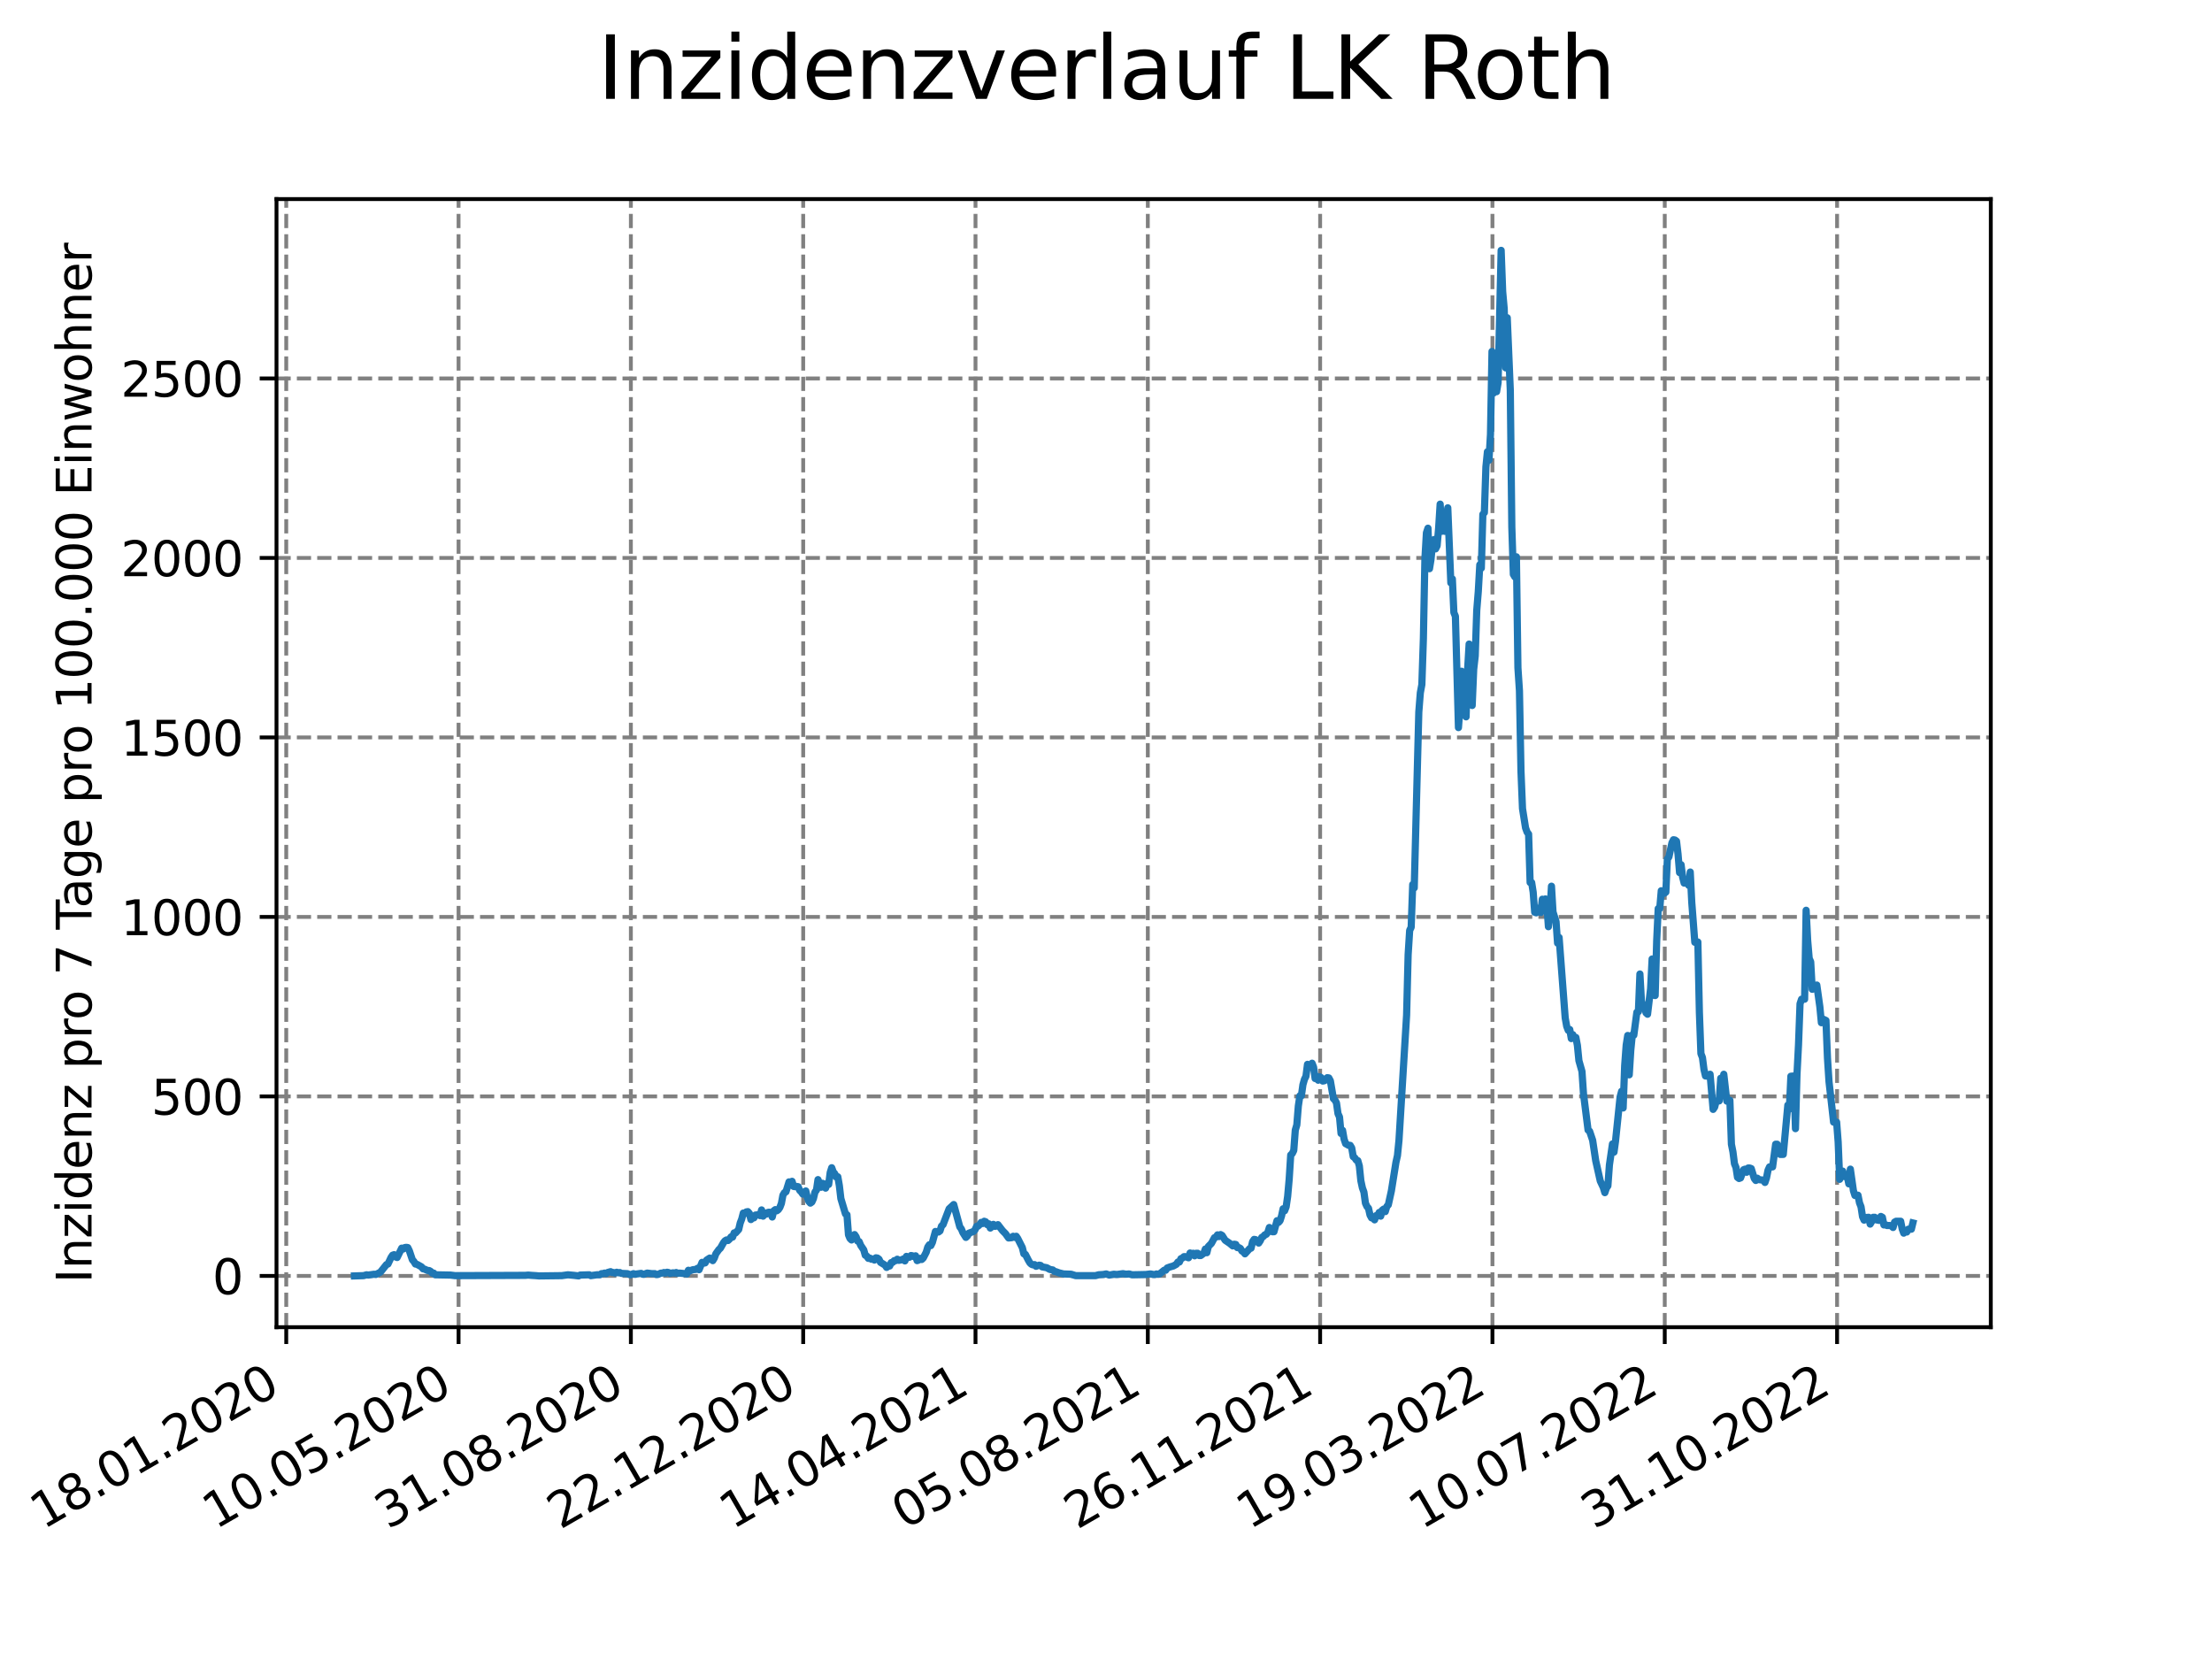 <?xml version="1.0" encoding="utf-8" standalone="no"?>
<!DOCTYPE svg PUBLIC "-//W3C//DTD SVG 1.1//EN"
  "http://www.w3.org/Graphics/SVG/1.1/DTD/svg11.dtd">
<svg xmlns:xlink="http://www.w3.org/1999/xlink" width="460.8pt" height="345.6pt" viewBox="0 0 460.8 345.6" xmlns="http://www.w3.org/2000/svg" version="1.1">
 <defs>
  <style type="text/css">*{stroke-linejoin: round; stroke-linecap: butt}</style>
 </defs>
 <g id="figure_1">
  <g id="patch_1">
   <path d="M 0 345.6 
L 460.8 345.6 
L 460.8 0 
L 0 0 
z
" style="fill: #ffffff"/>
  </g>
  <g id="axes_1">
   <g id="patch_2">
    <path d="M 57.6 276.48 
L 414.72 276.48 
L 414.72 41.472 
L 57.6 41.472 
z
" style="fill: #ffffff"/>
   </g>
   <g id="matplotlib.axis_1">
    <g id="xtick_1">
     <g id="line2d_1">
      <path d="M 59.63 276.48 
L 59.63 41.472 
" clip-path="url(#p4b4dd0ab51)" style="fill: none; stroke-dasharray: 2.96,1.28; stroke-dashoffset: 0; stroke: #808080; stroke-width: 0.8"/>
     </g>
     <g id="line2d_2">
      <defs>
       <path id="mef49e083a3" d="M 0 0 
L 0 3.5 
" style="stroke: #000000; stroke-width: 0.8"/>
      </defs>
      <g>
       <use xlink:href="#mef49e083a3" x="59.63" y="276.48" style="stroke: #000000; stroke-width: 0.8"/>
      </g>
     </g>
     <g id="text_1">
      <!-- 18.01.2020 -->
      <g transform="translate(9.005 318.689) rotate(-30) scale(0.1 -0.1)">
       <defs>
        <path id="DejaVuSans-31" d="M 794 531 
L 1825 531 
L 1825 4091 
L 703 3866 
L 703 4441 
L 1819 4666 
L 2450 4666 
L 2450 531 
L 3481 531 
L 3481 0 
L 794 0 
L 794 531 
z
" transform="scale(0.016)"/>
        <path id="DejaVuSans-38" d="M 2034 2216 
Q 1584 2216 1326 1975 
Q 1069 1734 1069 1313 
Q 1069 891 1326 650 
Q 1584 409 2034 409 
Q 2484 409 2743 651 
Q 3003 894 3003 1313 
Q 3003 1734 2745 1975 
Q 2488 2216 2034 2216 
z
M 1403 2484 
Q 997 2584 770 2862 
Q 544 3141 544 3541 
Q 544 4100 942 4425 
Q 1341 4750 2034 4750 
Q 2731 4750 3128 4425 
Q 3525 4100 3525 3541 
Q 3525 3141 3298 2862 
Q 3072 2584 2669 2484 
Q 3125 2378 3379 2068 
Q 3634 1759 3634 1313 
Q 3634 634 3220 271 
Q 2806 -91 2034 -91 
Q 1263 -91 848 271 
Q 434 634 434 1313 
Q 434 1759 690 2068 
Q 947 2378 1403 2484 
z
M 1172 3481 
Q 1172 3119 1398 2916 
Q 1625 2713 2034 2713 
Q 2441 2713 2670 2916 
Q 2900 3119 2900 3481 
Q 2900 3844 2670 4047 
Q 2441 4250 2034 4250 
Q 1625 4250 1398 4047 
Q 1172 3844 1172 3481 
z
" transform="scale(0.016)"/>
        <path id="DejaVuSans-2e" d="M 684 794 
L 1344 794 
L 1344 0 
L 684 0 
L 684 794 
z
" transform="scale(0.016)"/>
        <path id="DejaVuSans-30" d="M 2034 4250 
Q 1547 4250 1301 3770 
Q 1056 3291 1056 2328 
Q 1056 1369 1301 889 
Q 1547 409 2034 409 
Q 2525 409 2770 889 
Q 3016 1369 3016 2328 
Q 3016 3291 2770 3770 
Q 2525 4250 2034 4250 
z
M 2034 4750 
Q 2819 4750 3233 4129 
Q 3647 3509 3647 2328 
Q 3647 1150 3233 529 
Q 2819 -91 2034 -91 
Q 1250 -91 836 529 
Q 422 1150 422 2328 
Q 422 3509 836 4129 
Q 1250 4750 2034 4750 
z
" transform="scale(0.016)"/>
        <path id="DejaVuSans-32" d="M 1228 531 
L 3431 531 
L 3431 0 
L 469 0 
L 469 531 
Q 828 903 1448 1529 
Q 2069 2156 2228 2338 
Q 2531 2678 2651 2914 
Q 2772 3150 2772 3378 
Q 2772 3750 2511 3984 
Q 2250 4219 1831 4219 
Q 1534 4219 1204 4116 
Q 875 4013 500 3803 
L 500 4441 
Q 881 4594 1212 4672 
Q 1544 4750 1819 4750 
Q 2544 4750 2975 4387 
Q 3406 4025 3406 3419 
Q 3406 3131 3298 2873 
Q 3191 2616 2906 2266 
Q 2828 2175 2409 1742 
Q 1991 1309 1228 531 
z
" transform="scale(0.016)"/>
       </defs>
       <use xlink:href="#DejaVuSans-31"/>
       <use xlink:href="#DejaVuSans-38" x="63.623"/>
       <use xlink:href="#DejaVuSans-2e" x="127.246"/>
       <use xlink:href="#DejaVuSans-30" x="159.033"/>
       <use xlink:href="#DejaVuSans-31" x="222.656"/>
       <use xlink:href="#DejaVuSans-2e" x="286.279"/>
       <use xlink:href="#DejaVuSans-32" x="318.066"/>
       <use xlink:href="#DejaVuSans-30" x="381.689"/>
       <use xlink:href="#DejaVuSans-32" x="445.312"/>
       <use xlink:href="#DejaVuSans-30" x="508.936"/>
      </g>
     </g>
    </g>
    <g id="xtick_2">
     <g id="line2d_3">
      <path d="M 95.527 276.48 
L 95.527 41.472 
" clip-path="url(#p4b4dd0ab51)" style="fill: none; stroke-dasharray: 2.96,1.28; stroke-dashoffset: 0; stroke: #808080; stroke-width: 0.8"/>
     </g>
     <g id="line2d_4">
      <g>
       <use xlink:href="#mef49e083a3" x="95.527" y="276.48" style="stroke: #000000; stroke-width: 0.8"/>
      </g>
     </g>
     <g id="text_2">
      <!-- 10.05.2020 -->
      <g transform="translate(44.901 318.689) rotate(-30) scale(0.1 -0.1)">
       <defs>
        <path id="DejaVuSans-35" d="M 691 4666 
L 3169 4666 
L 3169 4134 
L 1269 4134 
L 1269 2991 
Q 1406 3038 1543 3061 
Q 1681 3084 1819 3084 
Q 2600 3084 3056 2656 
Q 3513 2228 3513 1497 
Q 3513 744 3044 326 
Q 2575 -91 1722 -91 
Q 1428 -91 1123 -41 
Q 819 9 494 109 
L 494 744 
Q 775 591 1075 516 
Q 1375 441 1709 441 
Q 2250 441 2565 725 
Q 2881 1009 2881 1497 
Q 2881 1984 2565 2268 
Q 2250 2553 1709 2553 
Q 1456 2553 1204 2497 
Q 953 2441 691 2322 
L 691 4666 
z
" transform="scale(0.016)"/>
       </defs>
       <use xlink:href="#DejaVuSans-31"/>
       <use xlink:href="#DejaVuSans-30" x="63.623"/>
       <use xlink:href="#DejaVuSans-2e" x="127.246"/>
       <use xlink:href="#DejaVuSans-30" x="159.033"/>
       <use xlink:href="#DejaVuSans-35" x="222.656"/>
       <use xlink:href="#DejaVuSans-2e" x="286.279"/>
       <use xlink:href="#DejaVuSans-32" x="318.066"/>
       <use xlink:href="#DejaVuSans-30" x="381.689"/>
       <use xlink:href="#DejaVuSans-32" x="445.312"/>
       <use xlink:href="#DejaVuSans-30" x="508.936"/>
      </g>
     </g>
    </g>
    <g id="xtick_3">
     <g id="line2d_5">
      <path d="M 131.423 276.48 
L 131.423 41.472 
" clip-path="url(#p4b4dd0ab51)" style="fill: none; stroke-dasharray: 2.96,1.28; stroke-dashoffset: 0; stroke: #808080; stroke-width: 0.8"/>
     </g>
     <g id="line2d_6">
      <g>
       <use xlink:href="#mef49e083a3" x="131.423" y="276.48" style="stroke: #000000; stroke-width: 0.8"/>
      </g>
     </g>
     <g id="text_3">
      <!-- 31.08.2020 -->
      <g transform="translate(80.798 318.689) rotate(-30) scale(0.1 -0.1)">
       <defs>
        <path id="DejaVuSans-33" d="M 2597 2516 
Q 3050 2419 3304 2112 
Q 3559 1806 3559 1356 
Q 3559 666 3084 287 
Q 2609 -91 1734 -91 
Q 1441 -91 1130 -33 
Q 819 25 488 141 
L 488 750 
Q 750 597 1062 519 
Q 1375 441 1716 441 
Q 2309 441 2620 675 
Q 2931 909 2931 1356 
Q 2931 1769 2642 2001 
Q 2353 2234 1838 2234 
L 1294 2234 
L 1294 2753 
L 1863 2753 
Q 2328 2753 2575 2939 
Q 2822 3125 2822 3475 
Q 2822 3834 2567 4026 
Q 2313 4219 1838 4219 
Q 1578 4219 1281 4162 
Q 984 4106 628 3988 
L 628 4550 
Q 988 4650 1302 4700 
Q 1616 4750 1894 4750 
Q 2613 4750 3031 4423 
Q 3450 4097 3450 3541 
Q 3450 3153 3228 2886 
Q 3006 2619 2597 2516 
z
" transform="scale(0.016)"/>
       </defs>
       <use xlink:href="#DejaVuSans-33"/>
       <use xlink:href="#DejaVuSans-31" x="63.623"/>
       <use xlink:href="#DejaVuSans-2e" x="127.246"/>
       <use xlink:href="#DejaVuSans-30" x="159.033"/>
       <use xlink:href="#DejaVuSans-38" x="222.656"/>
       <use xlink:href="#DejaVuSans-2e" x="286.279"/>
       <use xlink:href="#DejaVuSans-32" x="318.066"/>
       <use xlink:href="#DejaVuSans-30" x="381.689"/>
       <use xlink:href="#DejaVuSans-32" x="445.312"/>
       <use xlink:href="#DejaVuSans-30" x="508.936"/>
      </g>
     </g>
    </g>
    <g id="xtick_4">
     <g id="line2d_7">
      <path d="M 167.319 276.48 
L 167.319 41.472 
" clip-path="url(#p4b4dd0ab51)" style="fill: none; stroke-dasharray: 2.96,1.28; stroke-dashoffset: 0; stroke: #808080; stroke-width: 0.8"/>
     </g>
     <g id="line2d_8">
      <g>
       <use xlink:href="#mef49e083a3" x="167.319" y="276.48" style="stroke: #000000; stroke-width: 0.8"/>
      </g>
     </g>
     <g id="text_4">
      <!-- 22.12.2020 -->
      <g transform="translate(116.694 318.689) rotate(-30) scale(0.1 -0.1)">
       <use xlink:href="#DejaVuSans-32"/>
       <use xlink:href="#DejaVuSans-32" x="63.623"/>
       <use xlink:href="#DejaVuSans-2e" x="127.246"/>
       <use xlink:href="#DejaVuSans-31" x="159.033"/>
       <use xlink:href="#DejaVuSans-32" x="222.656"/>
       <use xlink:href="#DejaVuSans-2e" x="286.279"/>
       <use xlink:href="#DejaVuSans-32" x="318.066"/>
       <use xlink:href="#DejaVuSans-30" x="381.689"/>
       <use xlink:href="#DejaVuSans-32" x="445.312"/>
       <use xlink:href="#DejaVuSans-30" x="508.936"/>
      </g>
     </g>
    </g>
    <g id="xtick_5">
     <g id="line2d_9">
      <path d="M 203.215 276.48 
L 203.215 41.472 
" clip-path="url(#p4b4dd0ab51)" style="fill: none; stroke-dasharray: 2.96,1.28; stroke-dashoffset: 0; stroke: #808080; stroke-width: 0.8"/>
     </g>
     <g id="line2d_10">
      <g>
       <use xlink:href="#mef49e083a3" x="203.215" y="276.48" style="stroke: #000000; stroke-width: 0.8"/>
      </g>
     </g>
     <g id="text_5">
      <!-- 14.04.2021 -->
      <g transform="translate(152.59 318.689) rotate(-30) scale(0.1 -0.1)">
       <defs>
        <path id="DejaVuSans-34" d="M 2419 4116 
L 825 1625 
L 2419 1625 
L 2419 4116 
z
M 2253 4666 
L 3047 4666 
L 3047 1625 
L 3713 1625 
L 3713 1100 
L 3047 1100 
L 3047 0 
L 2419 0 
L 2419 1100 
L 313 1100 
L 313 1709 
L 2253 4666 
z
" transform="scale(0.016)"/>
       </defs>
       <use xlink:href="#DejaVuSans-31"/>
       <use xlink:href="#DejaVuSans-34" x="63.623"/>
       <use xlink:href="#DejaVuSans-2e" x="127.246"/>
       <use xlink:href="#DejaVuSans-30" x="159.033"/>
       <use xlink:href="#DejaVuSans-34" x="222.656"/>
       <use xlink:href="#DejaVuSans-2e" x="286.279"/>
       <use xlink:href="#DejaVuSans-32" x="318.066"/>
       <use xlink:href="#DejaVuSans-30" x="381.689"/>
       <use xlink:href="#DejaVuSans-32" x="445.312"/>
       <use xlink:href="#DejaVuSans-31" x="508.936"/>
      </g>
     </g>
    </g>
    <g id="xtick_6">
     <g id="line2d_11">
      <path d="M 239.112 276.48 
L 239.112 41.472 
" clip-path="url(#p4b4dd0ab51)" style="fill: none; stroke-dasharray: 2.96,1.28; stroke-dashoffset: 0; stroke: #808080; stroke-width: 0.8"/>
     </g>
     <g id="line2d_12">
      <g>
       <use xlink:href="#mef49e083a3" x="239.112" y="276.48" style="stroke: #000000; stroke-width: 0.8"/>
      </g>
     </g>
     <g id="text_6">
      <!-- 05.08.2021 -->
      <g transform="translate(188.486 318.689) rotate(-30) scale(0.1 -0.1)">
       <use xlink:href="#DejaVuSans-30"/>
       <use xlink:href="#DejaVuSans-35" x="63.623"/>
       <use xlink:href="#DejaVuSans-2e" x="127.246"/>
       <use xlink:href="#DejaVuSans-30" x="159.033"/>
       <use xlink:href="#DejaVuSans-38" x="222.656"/>
       <use xlink:href="#DejaVuSans-2e" x="286.279"/>
       <use xlink:href="#DejaVuSans-32" x="318.066"/>
       <use xlink:href="#DejaVuSans-30" x="381.689"/>
       <use xlink:href="#DejaVuSans-32" x="445.312"/>
       <use xlink:href="#DejaVuSans-31" x="508.936"/>
      </g>
     </g>
    </g>
    <g id="xtick_7">
     <g id="line2d_13">
      <path d="M 275.008 276.48 
L 275.008 41.472 
" clip-path="url(#p4b4dd0ab51)" style="fill: none; stroke-dasharray: 2.96,1.28; stroke-dashoffset: 0; stroke: #808080; stroke-width: 0.8"/>
     </g>
     <g id="line2d_14">
      <g>
       <use xlink:href="#mef49e083a3" x="275.008" y="276.48" style="stroke: #000000; stroke-width: 0.8"/>
      </g>
     </g>
     <g id="text_7">
      <!-- 26.11.2021 -->
      <g transform="translate(224.383 318.689) rotate(-30) scale(0.1 -0.1)">
       <defs>
        <path id="DejaVuSans-36" d="M 2113 2584 
Q 1688 2584 1439 2293 
Q 1191 2003 1191 1497 
Q 1191 994 1439 701 
Q 1688 409 2113 409 
Q 2538 409 2786 701 
Q 3034 994 3034 1497 
Q 3034 2003 2786 2293 
Q 2538 2584 2113 2584 
z
M 3366 4563 
L 3366 3988 
Q 3128 4100 2886 4159 
Q 2644 4219 2406 4219 
Q 1781 4219 1451 3797 
Q 1122 3375 1075 2522 
Q 1259 2794 1537 2939 
Q 1816 3084 2150 3084 
Q 2853 3084 3261 2657 
Q 3669 2231 3669 1497 
Q 3669 778 3244 343 
Q 2819 -91 2113 -91 
Q 1303 -91 875 529 
Q 447 1150 447 2328 
Q 447 3434 972 4092 
Q 1497 4750 2381 4750 
Q 2619 4750 2861 4703 
Q 3103 4656 3366 4563 
z
" transform="scale(0.016)"/>
       </defs>
       <use xlink:href="#DejaVuSans-32"/>
       <use xlink:href="#DejaVuSans-36" x="63.623"/>
       <use xlink:href="#DejaVuSans-2e" x="127.246"/>
       <use xlink:href="#DejaVuSans-31" x="159.033"/>
       <use xlink:href="#DejaVuSans-31" x="222.656"/>
       <use xlink:href="#DejaVuSans-2e" x="286.279"/>
       <use xlink:href="#DejaVuSans-32" x="318.066"/>
       <use xlink:href="#DejaVuSans-30" x="381.689"/>
       <use xlink:href="#DejaVuSans-32" x="445.312"/>
       <use xlink:href="#DejaVuSans-31" x="508.936"/>
      </g>
     </g>
    </g>
    <g id="xtick_8">
     <g id="line2d_15">
      <path d="M 310.904 276.48 
L 310.904 41.472 
" clip-path="url(#p4b4dd0ab51)" style="fill: none; stroke-dasharray: 2.96,1.28; stroke-dashoffset: 0; stroke: #808080; stroke-width: 0.8"/>
     </g>
     <g id="line2d_16">
      <g>
       <use xlink:href="#mef49e083a3" x="310.904" y="276.48" style="stroke: #000000; stroke-width: 0.8"/>
      </g>
     </g>
     <g id="text_8">
      <!-- 19.03.2022 -->
      <g transform="translate(260.279 318.689) rotate(-30) scale(0.1 -0.1)">
       <defs>
        <path id="DejaVuSans-39" d="M 703 97 
L 703 672 
Q 941 559 1184 500 
Q 1428 441 1663 441 
Q 2288 441 2617 861 
Q 2947 1281 2994 2138 
Q 2813 1869 2534 1725 
Q 2256 1581 1919 1581 
Q 1219 1581 811 2004 
Q 403 2428 403 3163 
Q 403 3881 828 4315 
Q 1253 4750 1959 4750 
Q 2769 4750 3195 4129 
Q 3622 3509 3622 2328 
Q 3622 1225 3098 567 
Q 2575 -91 1691 -91 
Q 1453 -91 1209 -44 
Q 966 3 703 97 
z
M 1959 2075 
Q 2384 2075 2632 2365 
Q 2881 2656 2881 3163 
Q 2881 3666 2632 3958 
Q 2384 4250 1959 4250 
Q 1534 4250 1286 3958 
Q 1038 3666 1038 3163 
Q 1038 2656 1286 2365 
Q 1534 2075 1959 2075 
z
" transform="scale(0.016)"/>
       </defs>
       <use xlink:href="#DejaVuSans-31"/>
       <use xlink:href="#DejaVuSans-39" x="63.623"/>
       <use xlink:href="#DejaVuSans-2e" x="127.246"/>
       <use xlink:href="#DejaVuSans-30" x="159.033"/>
       <use xlink:href="#DejaVuSans-33" x="222.656"/>
       <use xlink:href="#DejaVuSans-2e" x="286.279"/>
       <use xlink:href="#DejaVuSans-32" x="318.066"/>
       <use xlink:href="#DejaVuSans-30" x="381.689"/>
       <use xlink:href="#DejaVuSans-32" x="445.312"/>
       <use xlink:href="#DejaVuSans-32" x="508.936"/>
      </g>
     </g>
    </g>
    <g id="xtick_9">
     <g id="line2d_17">
      <path d="M 346.8 276.48 
L 346.8 41.472 
" clip-path="url(#p4b4dd0ab51)" style="fill: none; stroke-dasharray: 2.96,1.28; stroke-dashoffset: 0; stroke: #808080; stroke-width: 0.8"/>
     </g>
     <g id="line2d_18">
      <g>
       <use xlink:href="#mef49e083a3" x="346.8" y="276.48" style="stroke: #000000; stroke-width: 0.8"/>
      </g>
     </g>
     <g id="text_9">
      <!-- 10.07.2022 -->
      <g transform="translate(296.175 318.689) rotate(-30) scale(0.1 -0.1)">
       <defs>
        <path id="DejaVuSans-37" d="M 525 4666 
L 3525 4666 
L 3525 4397 
L 1831 0 
L 1172 0 
L 2766 4134 
L 525 4134 
L 525 4666 
z
" transform="scale(0.016)"/>
       </defs>
       <use xlink:href="#DejaVuSans-31"/>
       <use xlink:href="#DejaVuSans-30" x="63.623"/>
       <use xlink:href="#DejaVuSans-2e" x="127.246"/>
       <use xlink:href="#DejaVuSans-30" x="159.033"/>
       <use xlink:href="#DejaVuSans-37" x="222.656"/>
       <use xlink:href="#DejaVuSans-2e" x="286.279"/>
       <use xlink:href="#DejaVuSans-32" x="318.066"/>
       <use xlink:href="#DejaVuSans-30" x="381.689"/>
       <use xlink:href="#DejaVuSans-32" x="445.312"/>
       <use xlink:href="#DejaVuSans-32" x="508.936"/>
      </g>
     </g>
    </g>
    <g id="xtick_10">
     <g id="line2d_19">
      <path d="M 382.697 276.48 
L 382.697 41.472 
" clip-path="url(#p4b4dd0ab51)" style="fill: none; stroke-dasharray: 2.96,1.28; stroke-dashoffset: 0; stroke: #808080; stroke-width: 0.8"/>
     </g>
     <g id="line2d_20">
      <g>
       <use xlink:href="#mef49e083a3" x="382.697" y="276.48" style="stroke: #000000; stroke-width: 0.8"/>
      </g>
     </g>
     <g id="text_10">
      <!-- 31.10.2022 -->
      <g transform="translate(332.071 318.689) rotate(-30) scale(0.1 -0.1)">
       <use xlink:href="#DejaVuSans-33"/>
       <use xlink:href="#DejaVuSans-31" x="63.623"/>
       <use xlink:href="#DejaVuSans-2e" x="127.246"/>
       <use xlink:href="#DejaVuSans-31" x="159.033"/>
       <use xlink:href="#DejaVuSans-30" x="222.656"/>
       <use xlink:href="#DejaVuSans-2e" x="286.279"/>
       <use xlink:href="#DejaVuSans-32" x="318.066"/>
       <use xlink:href="#DejaVuSans-30" x="381.689"/>
       <use xlink:href="#DejaVuSans-32" x="445.312"/>
       <use xlink:href="#DejaVuSans-32" x="508.936"/>
      </g>
     </g>
    </g>
   </g>
   <g id="matplotlib.axis_2">
    <g id="ytick_1">
     <g id="line2d_21">
      <path d="M 57.6 265.798 
L 414.72 265.798 
" clip-path="url(#p4b4dd0ab51)" style="fill: none; stroke-dasharray: 2.96,1.28; stroke-dashoffset: 0; stroke: #808080; stroke-width: 0.8"/>
     </g>
     <g id="line2d_22">
      <defs>
       <path id="m3fc01380d8" d="M 0 0 
L -3.5 0 
" style="stroke: #000000; stroke-width: 0.8"/>
      </defs>
      <g>
       <use xlink:href="#m3fc01380d8" x="57.6" y="265.798" style="stroke: #000000; stroke-width: 0.8"/>
      </g>
     </g>
     <g id="text_11">
      <!-- 0 -->
      <g transform="translate(44.237 269.597) scale(0.1 -0.1)">
       <use xlink:href="#DejaVuSans-30"/>
      </g>
     </g>
    </g>
    <g id="ytick_2">
     <g id="line2d_23">
      <path d="M 57.6 228.406 
L 414.72 228.406 
" clip-path="url(#p4b4dd0ab51)" style="fill: none; stroke-dasharray: 2.96,1.28; stroke-dashoffset: 0; stroke: #808080; stroke-width: 0.8"/>
     </g>
     <g id="line2d_24">
      <g>
       <use xlink:href="#m3fc01380d8" x="57.6" y="228.406" style="stroke: #000000; stroke-width: 0.8"/>
      </g>
     </g>
     <g id="text_12">
      <!-- 500 -->
      <g transform="translate(31.512 232.205) scale(0.1 -0.1)">
       <use xlink:href="#DejaVuSans-35"/>
       <use xlink:href="#DejaVuSans-30" x="63.623"/>
       <use xlink:href="#DejaVuSans-30" x="127.246"/>
      </g>
     </g>
    </g>
    <g id="ytick_3">
     <g id="line2d_25">
      <path d="M 57.6 191.014 
L 414.72 191.014 
" clip-path="url(#p4b4dd0ab51)" style="fill: none; stroke-dasharray: 2.96,1.28; stroke-dashoffset: 0; stroke: #808080; stroke-width: 0.8"/>
     </g>
     <g id="line2d_26">
      <g>
       <use xlink:href="#m3fc01380d8" x="57.6" y="191.014" style="stroke: #000000; stroke-width: 0.8"/>
      </g>
     </g>
     <g id="text_13">
      <!-- 1000 -->
      <g transform="translate(25.15 194.814) scale(0.1 -0.1)">
       <use xlink:href="#DejaVuSans-31"/>
       <use xlink:href="#DejaVuSans-30" x="63.623"/>
       <use xlink:href="#DejaVuSans-30" x="127.246"/>
       <use xlink:href="#DejaVuSans-30" x="190.869"/>
      </g>
     </g>
    </g>
    <g id="ytick_4">
     <g id="line2d_27">
      <path d="M 57.6 153.623 
L 414.72 153.623 
" clip-path="url(#p4b4dd0ab51)" style="fill: none; stroke-dasharray: 2.96,1.28; stroke-dashoffset: 0; stroke: #808080; stroke-width: 0.8"/>
     </g>
     <g id="line2d_28">
      <g>
       <use xlink:href="#m3fc01380d8" x="57.6" y="153.623" style="stroke: #000000; stroke-width: 0.8"/>
      </g>
     </g>
     <g id="text_14">
      <!-- 1500 -->
      <g transform="translate(25.15 157.422) scale(0.1 -0.1)">
       <use xlink:href="#DejaVuSans-31"/>
       <use xlink:href="#DejaVuSans-35" x="63.623"/>
       <use xlink:href="#DejaVuSans-30" x="127.246"/>
       <use xlink:href="#DejaVuSans-30" x="190.869"/>
      </g>
     </g>
    </g>
    <g id="ytick_5">
     <g id="line2d_29">
      <path d="M 57.6 116.231 
L 414.72 116.231 
" clip-path="url(#p4b4dd0ab51)" style="fill: none; stroke-dasharray: 2.96,1.28; stroke-dashoffset: 0; stroke: #808080; stroke-width: 0.8"/>
     </g>
     <g id="line2d_30">
      <g>
       <use xlink:href="#m3fc01380d8" x="57.6" y="116.231" style="stroke: #000000; stroke-width: 0.8"/>
      </g>
     </g>
     <g id="text_15">
      <!-- 2000 -->
      <g transform="translate(25.15 120.03) scale(0.1 -0.1)">
       <use xlink:href="#DejaVuSans-32"/>
       <use xlink:href="#DejaVuSans-30" x="63.623"/>
       <use xlink:href="#DejaVuSans-30" x="127.246"/>
       <use xlink:href="#DejaVuSans-30" x="190.869"/>
      </g>
     </g>
    </g>
    <g id="ytick_6">
     <g id="line2d_31">
      <path d="M 57.6 78.839 
L 414.72 78.839 
" clip-path="url(#p4b4dd0ab51)" style="fill: none; stroke-dasharray: 2.96,1.28; stroke-dashoffset: 0; stroke: #808080; stroke-width: 0.8"/>
     </g>
     <g id="line2d_32">
      <g>
       <use xlink:href="#m3fc01380d8" x="57.6" y="78.839" style="stroke: #000000; stroke-width: 0.8"/>
      </g>
     </g>
     <g id="text_16">
      <!-- 2500 -->
      <g transform="translate(25.15 82.638) scale(0.1 -0.1)">
       <use xlink:href="#DejaVuSans-32"/>
       <use xlink:href="#DejaVuSans-35" x="63.623"/>
       <use xlink:href="#DejaVuSans-30" x="127.246"/>
       <use xlink:href="#DejaVuSans-30" x="190.869"/>
      </g>
     </g>
    </g>
    <g id="text_17">
     <!-- Inzidenz pro 7 Tage pro 100.000 Einwohner -->
     <g transform="translate(19.07 267.301) rotate(-90) scale(0.1 -0.1)">
      <defs>
       <path id="DejaVuSans-49" d="M 628 4666 
L 1259 4666 
L 1259 0 
L 628 0 
L 628 4666 
z
" transform="scale(0.016)"/>
       <path id="DejaVuSans-6e" d="M 3513 2113 
L 3513 0 
L 2938 0 
L 2938 2094 
Q 2938 2591 2744 2837 
Q 2550 3084 2163 3084 
Q 1697 3084 1428 2787 
Q 1159 2491 1159 1978 
L 1159 0 
L 581 0 
L 581 3500 
L 1159 3500 
L 1159 2956 
Q 1366 3272 1645 3428 
Q 1925 3584 2291 3584 
Q 2894 3584 3203 3211 
Q 3513 2838 3513 2113 
z
" transform="scale(0.016)"/>
       <path id="DejaVuSans-7a" d="M 353 3500 
L 3084 3500 
L 3084 2975 
L 922 459 
L 3084 459 
L 3084 0 
L 275 0 
L 275 525 
L 2438 3041 
L 353 3041 
L 353 3500 
z
" transform="scale(0.016)"/>
       <path id="DejaVuSans-69" d="M 603 3500 
L 1178 3500 
L 1178 0 
L 603 0 
L 603 3500 
z
M 603 4863 
L 1178 4863 
L 1178 4134 
L 603 4134 
L 603 4863 
z
" transform="scale(0.016)"/>
       <path id="DejaVuSans-64" d="M 2906 2969 
L 2906 4863 
L 3481 4863 
L 3481 0 
L 2906 0 
L 2906 525 
Q 2725 213 2448 61 
Q 2172 -91 1784 -91 
Q 1150 -91 751 415 
Q 353 922 353 1747 
Q 353 2572 751 3078 
Q 1150 3584 1784 3584 
Q 2172 3584 2448 3432 
Q 2725 3281 2906 2969 
z
M 947 1747 
Q 947 1113 1208 752 
Q 1469 391 1925 391 
Q 2381 391 2643 752 
Q 2906 1113 2906 1747 
Q 2906 2381 2643 2742 
Q 2381 3103 1925 3103 
Q 1469 3103 1208 2742 
Q 947 2381 947 1747 
z
" transform="scale(0.016)"/>
       <path id="DejaVuSans-65" d="M 3597 1894 
L 3597 1613 
L 953 1613 
Q 991 1019 1311 708 
Q 1631 397 2203 397 
Q 2534 397 2845 478 
Q 3156 559 3463 722 
L 3463 178 
Q 3153 47 2828 -22 
Q 2503 -91 2169 -91 
Q 1331 -91 842 396 
Q 353 884 353 1716 
Q 353 2575 817 3079 
Q 1281 3584 2069 3584 
Q 2775 3584 3186 3129 
Q 3597 2675 3597 1894 
z
M 3022 2063 
Q 3016 2534 2758 2815 
Q 2500 3097 2075 3097 
Q 1594 3097 1305 2825 
Q 1016 2553 972 2059 
L 3022 2063 
z
" transform="scale(0.016)"/>
       <path id="DejaVuSans-20" transform="scale(0.016)"/>
       <path id="DejaVuSans-70" d="M 1159 525 
L 1159 -1331 
L 581 -1331 
L 581 3500 
L 1159 3500 
L 1159 2969 
Q 1341 3281 1617 3432 
Q 1894 3584 2278 3584 
Q 2916 3584 3314 3078 
Q 3713 2572 3713 1747 
Q 3713 922 3314 415 
Q 2916 -91 2278 -91 
Q 1894 -91 1617 61 
Q 1341 213 1159 525 
z
M 3116 1747 
Q 3116 2381 2855 2742 
Q 2594 3103 2138 3103 
Q 1681 3103 1420 2742 
Q 1159 2381 1159 1747 
Q 1159 1113 1420 752 
Q 1681 391 2138 391 
Q 2594 391 2855 752 
Q 3116 1113 3116 1747 
z
" transform="scale(0.016)"/>
       <path id="DejaVuSans-72" d="M 2631 2963 
Q 2534 3019 2420 3045 
Q 2306 3072 2169 3072 
Q 1681 3072 1420 2755 
Q 1159 2438 1159 1844 
L 1159 0 
L 581 0 
L 581 3500 
L 1159 3500 
L 1159 2956 
Q 1341 3275 1631 3429 
Q 1922 3584 2338 3584 
Q 2397 3584 2469 3576 
Q 2541 3569 2628 3553 
L 2631 2963 
z
" transform="scale(0.016)"/>
       <path id="DejaVuSans-6f" d="M 1959 3097 
Q 1497 3097 1228 2736 
Q 959 2375 959 1747 
Q 959 1119 1226 758 
Q 1494 397 1959 397 
Q 2419 397 2687 759 
Q 2956 1122 2956 1747 
Q 2956 2369 2687 2733 
Q 2419 3097 1959 3097 
z
M 1959 3584 
Q 2709 3584 3137 3096 
Q 3566 2609 3566 1747 
Q 3566 888 3137 398 
Q 2709 -91 1959 -91 
Q 1206 -91 779 398 
Q 353 888 353 1747 
Q 353 2609 779 3096 
Q 1206 3584 1959 3584 
z
" transform="scale(0.016)"/>
       <path id="DejaVuSans-54" d="M -19 4666 
L 3928 4666 
L 3928 4134 
L 2272 4134 
L 2272 0 
L 1638 0 
L 1638 4134 
L -19 4134 
L -19 4666 
z
" transform="scale(0.016)"/>
       <path id="DejaVuSans-61" d="M 2194 1759 
Q 1497 1759 1228 1600 
Q 959 1441 959 1056 
Q 959 750 1161 570 
Q 1363 391 1709 391 
Q 2188 391 2477 730 
Q 2766 1069 2766 1631 
L 2766 1759 
L 2194 1759 
z
M 3341 1997 
L 3341 0 
L 2766 0 
L 2766 531 
Q 2569 213 2275 61 
Q 1981 -91 1556 -91 
Q 1019 -91 701 211 
Q 384 513 384 1019 
Q 384 1609 779 1909 
Q 1175 2209 1959 2209 
L 2766 2209 
L 2766 2266 
Q 2766 2663 2505 2880 
Q 2244 3097 1772 3097 
Q 1472 3097 1187 3025 
Q 903 2953 641 2809 
L 641 3341 
Q 956 3463 1253 3523 
Q 1550 3584 1831 3584 
Q 2591 3584 2966 3190 
Q 3341 2797 3341 1997 
z
" transform="scale(0.016)"/>
       <path id="DejaVuSans-67" d="M 2906 1791 
Q 2906 2416 2648 2759 
Q 2391 3103 1925 3103 
Q 1463 3103 1205 2759 
Q 947 2416 947 1791 
Q 947 1169 1205 825 
Q 1463 481 1925 481 
Q 2391 481 2648 825 
Q 2906 1169 2906 1791 
z
M 3481 434 
Q 3481 -459 3084 -895 
Q 2688 -1331 1869 -1331 
Q 1566 -1331 1297 -1286 
Q 1028 -1241 775 -1147 
L 775 -588 
Q 1028 -725 1275 -790 
Q 1522 -856 1778 -856 
Q 2344 -856 2625 -561 
Q 2906 -266 2906 331 
L 2906 616 
Q 2728 306 2450 153 
Q 2172 0 1784 0 
Q 1141 0 747 490 
Q 353 981 353 1791 
Q 353 2603 747 3093 
Q 1141 3584 1784 3584 
Q 2172 3584 2450 3431 
Q 2728 3278 2906 2969 
L 2906 3500 
L 3481 3500 
L 3481 434 
z
" transform="scale(0.016)"/>
       <path id="DejaVuSans-45" d="M 628 4666 
L 3578 4666 
L 3578 4134 
L 1259 4134 
L 1259 2753 
L 3481 2753 
L 3481 2222 
L 1259 2222 
L 1259 531 
L 3634 531 
L 3634 0 
L 628 0 
L 628 4666 
z
" transform="scale(0.016)"/>
       <path id="DejaVuSans-77" d="M 269 3500 
L 844 3500 
L 1563 769 
L 2278 3500 
L 2956 3500 
L 3675 769 
L 4391 3500 
L 4966 3500 
L 4050 0 
L 3372 0 
L 2619 2869 
L 1863 0 
L 1184 0 
L 269 3500 
z
" transform="scale(0.016)"/>
       <path id="DejaVuSans-68" d="M 3513 2113 
L 3513 0 
L 2938 0 
L 2938 2094 
Q 2938 2591 2744 2837 
Q 2550 3084 2163 3084 
Q 1697 3084 1428 2787 
Q 1159 2491 1159 1978 
L 1159 0 
L 581 0 
L 581 4863 
L 1159 4863 
L 1159 2956 
Q 1366 3272 1645 3428 
Q 1925 3584 2291 3584 
Q 2894 3584 3203 3211 
Q 3513 2838 3513 2113 
z
" transform="scale(0.016)"/>
      </defs>
      <use xlink:href="#DejaVuSans-49"/>
      <use xlink:href="#DejaVuSans-6e" x="29.492"/>
      <use xlink:href="#DejaVuSans-7a" x="92.871"/>
      <use xlink:href="#DejaVuSans-69" x="145.361"/>
      <use xlink:href="#DejaVuSans-64" x="173.145"/>
      <use xlink:href="#DejaVuSans-65" x="236.621"/>
      <use xlink:href="#DejaVuSans-6e" x="298.145"/>
      <use xlink:href="#DejaVuSans-7a" x="361.523"/>
      <use xlink:href="#DejaVuSans-20" x="414.014"/>
      <use xlink:href="#DejaVuSans-70" x="445.801"/>
      <use xlink:href="#DejaVuSans-72" x="509.277"/>
      <use xlink:href="#DejaVuSans-6f" x="548.141"/>
      <use xlink:href="#DejaVuSans-20" x="609.322"/>
      <use xlink:href="#DejaVuSans-37" x="641.109"/>
      <use xlink:href="#DejaVuSans-20" x="704.732"/>
      <use xlink:href="#DejaVuSans-54" x="736.52"/>
      <use xlink:href="#DejaVuSans-61" x="781.104"/>
      <use xlink:href="#DejaVuSans-67" x="842.383"/>
      <use xlink:href="#DejaVuSans-65" x="905.859"/>
      <use xlink:href="#DejaVuSans-20" x="967.383"/>
      <use xlink:href="#DejaVuSans-70" x="999.17"/>
      <use xlink:href="#DejaVuSans-72" x="1062.646"/>
      <use xlink:href="#DejaVuSans-6f" x="1101.51"/>
      <use xlink:href="#DejaVuSans-20" x="1162.691"/>
      <use xlink:href="#DejaVuSans-31" x="1194.479"/>
      <use xlink:href="#DejaVuSans-30" x="1258.102"/>
      <use xlink:href="#DejaVuSans-30" x="1321.725"/>
      <use xlink:href="#DejaVuSans-2e" x="1385.348"/>
      <use xlink:href="#DejaVuSans-30" x="1417.135"/>
      <use xlink:href="#DejaVuSans-30" x="1480.758"/>
      <use xlink:href="#DejaVuSans-30" x="1544.381"/>
      <use xlink:href="#DejaVuSans-20" x="1608.004"/>
      <use xlink:href="#DejaVuSans-45" x="1639.791"/>
      <use xlink:href="#DejaVuSans-69" x="1702.975"/>
      <use xlink:href="#DejaVuSans-6e" x="1730.758"/>
      <use xlink:href="#DejaVuSans-77" x="1794.137"/>
      <use xlink:href="#DejaVuSans-6f" x="1875.924"/>
      <use xlink:href="#DejaVuSans-68" x="1937.105"/>
      <use xlink:href="#DejaVuSans-6e" x="2000.484"/>
      <use xlink:href="#DejaVuSans-65" x="2063.863"/>
      <use xlink:href="#DejaVuSans-72" x="2125.387"/>
     </g>
    </g>
   </g>
   <g id="line2d_33">
    <path d="M 73.833 265.798 
L 75.739 265.739 
L 76.374 265.562 
L 76.692 265.621 
L 77.962 265.444 
L 78.28 265.503 
L 79.233 265.031 
L 80.504 263.438 
L 80.821 263.32 
L 81.457 261.963 
L 81.774 261.491 
L 82.092 261.373 
L 82.41 261.845 
L 82.727 261.963 
L 83.68 260.016 
L 83.998 260.193 
L 84.316 259.898 
L 84.633 259.839 
L 84.951 259.898 
L 85.269 260.547 
L 85.904 262.435 
L 86.222 262.789 
L 86.539 263.32 
L 86.857 263.379 
L 87.81 263.91 
L 88.128 264.323 
L 88.445 264.382 
L 89.081 264.677 
L 89.398 264.677 
L 89.716 264.854 
L 90.034 265.208 
L 90.351 265.208 
L 90.669 265.562 
L 93.846 265.621 
L 94.799 265.739 
L 109.411 265.68 
L 110.047 265.621 
L 110.682 265.68 
L 111.635 265.739 
L 112.27 265.798 
L 117.035 265.739 
L 118.306 265.562 
L 118.941 265.621 
L 119.577 265.68 
L 120.53 265.798 
L 120.847 265.621 
L 122.753 265.562 
L 123.071 265.739 
L 124.342 265.562 
L 124.977 265.562 
L 125.295 265.326 
L 125.612 265.326 
L 125.93 265.208 
L 126.248 265.326 
L 126.565 265.09 
L 127.201 264.913 
L 127.518 265.09 
L 127.836 265.09 
L 128.154 265.208 
L 128.471 265.031 
L 128.789 265.149 
L 129.107 265.09 
L 129.424 265.267 
L 130.695 265.326 
L 131.33 265.562 
L 131.966 265.326 
L 132.283 265.444 
L 133.554 265.267 
L 133.872 265.444 
L 134.189 265.444 
L 134.825 265.208 
L 135.778 265.326 
L 136.413 265.326 
L 136.731 265.503 
L 137.048 265.503 
L 137.684 265.208 
L 138.001 265.208 
L 138.319 265.09 
L 138.637 265.208 
L 138.954 265.031 
L 139.272 265.09 
L 139.59 265.267 
L 140.225 265.149 
L 140.543 265.208 
L 140.86 265.09 
L 141.178 265.267 
L 141.496 265.208 
L 142.131 265.267 
L 142.766 265.326 
L 143.084 265.385 
L 143.402 264.618 
L 143.719 264.736 
L 144.355 264.5 
L 144.99 264.441 
L 145.308 264.205 
L 145.625 264.5 
L 146.261 262.966 
L 146.578 263.143 
L 146.896 263.084 
L 147.214 262.494 
L 147.849 262.081 
L 148.484 262.612 
L 148.802 262.081 
L 149.12 261.196 
L 149.755 260.311 
L 150.073 260.016 
L 150.708 258.895 
L 151.026 258.482 
L 151.343 258.305 
L 151.661 258.423 
L 151.979 258.128 
L 152.296 257.656 
L 152.614 257.715 
L 152.932 256.83 
L 153.249 256.83 
L 153.885 256.122 
L 154.202 254.765 
L 154.52 253.939 
L 154.838 252.7 
L 155.155 252.818 
L 155.473 252.464 
L 155.791 252.405 
L 156.108 252.759 
L 156.426 254.057 
L 156.744 253.762 
L 157.061 253.703 
L 157.379 253.113 
L 158.014 253.054 
L 158.332 253.231 
L 158.65 252.051 
L 158.967 253.349 
L 159.285 252.7 
L 159.603 252.936 
L 159.92 252.582 
L 160.238 252.523 
L 160.556 252.759 
L 160.873 253.526 
L 161.191 252.228 
L 161.509 251.992 
L 161.826 252.228 
L 162.144 251.992 
L 162.462 251.52 
L 162.779 250.693 
L 163.097 248.982 
L 163.415 248.451 
L 163.732 248.274 
L 164.368 246.209 
L 164.685 246.268 
L 165.003 246.091 
L 165.321 247.153 
L 165.638 247.212 
L 165.956 247.153 
L 166.274 247.212 
L 166.591 247.979 
L 166.909 248.274 
L 167.227 248.746 
L 167.544 248.687 
L 167.862 248.097 
L 168.179 249.454 
L 168.497 250.28 
L 168.815 250.634 
L 169.132 250.398 
L 169.45 249.69 
L 169.768 248.333 
L 170.085 247.92 
L 170.403 245.737 
L 171.038 247.33 
L 171.356 246.504 
L 171.674 246.74 
L 171.991 247.507 
L 172.309 246.504 
L 172.627 246.74 
L 172.944 244.262 
L 173.262 243.259 
L 173.58 244.144 
L 173.897 244.498 
L 174.215 245.206 
L 174.533 245.147 
L 174.85 246.976 
L 175.168 249.69 
L 176.121 252.877 
L 176.439 253.054 
L 176.756 257.243 
L 177.074 258.01 
L 177.392 258.305 
L 177.709 257.951 
L 178.027 257.184 
L 178.345 257.656 
L 178.662 258.541 
L 178.98 258.659 
L 179.298 259.426 
L 179.933 260.37 
L 180.251 261.491 
L 180.568 261.668 
L 180.886 262.14 
L 181.204 262.081 
L 181.521 262.317 
L 181.839 262.258 
L 182.157 262.494 
L 182.474 262.022 
L 182.792 262.081 
L 183.11 262.317 
L 183.427 262.966 
L 184.38 263.556 
L 184.698 264.028 
L 185.016 263.792 
L 185.333 263.733 
L 185.651 263.025 
L 185.969 262.966 
L 186.286 262.612 
L 186.604 262.612 
L 186.922 262.317 
L 187.239 262.553 
L 187.875 262.435 
L 188.192 262.258 
L 188.51 262.671 
L 188.828 261.727 
L 189.145 261.963 
L 189.463 261.904 
L 189.781 261.55 
L 190.098 261.609 
L 190.416 261.786 
L 190.734 261.609 
L 191.051 262.612 
L 191.369 262.494 
L 191.687 262.14 
L 192.004 262.376 
L 192.322 262.081 
L 192.957 260.842 
L 193.275 259.78 
L 193.593 259.308 
L 193.91 259.485 
L 194.228 258.836 
L 194.863 256.535 
L 195.499 256.653 
L 195.816 256.417 
L 196.134 255.414 
L 196.452 255.119 
L 197.722 251.815 
L 198.358 251.225 
L 198.675 250.929 
L 199.946 255.591 
L 200.264 256.004 
L 200.581 256.771 
L 201.217 257.774 
L 201.534 257.479 
L 201.852 256.889 
L 202.805 256.535 
L 203.123 256.181 
L 203.44 255.473 
L 203.758 255.414 
L 204.076 255.119 
L 204.393 254.647 
L 204.711 254.883 
L 205.029 254.411 
L 205.346 254.529 
L 205.664 255.119 
L 205.982 254.942 
L 206.299 255.827 
L 206.617 255.532 
L 206.935 255.06 
L 207.252 255.473 
L 207.57 255.414 
L 207.888 255.119 
L 208.841 256.358 
L 209.476 257.007 
L 210.111 257.892 
L 210.747 257.833 
L 211.064 257.538 
L 211.382 257.774 
L 211.7 257.538 
L 212.017 258.01 
L 212.97 259.898 
L 213.288 261.196 
L 213.606 261.314 
L 214.241 262.553 
L 214.559 263.084 
L 214.876 263.379 
L 215.194 263.497 
L 215.512 263.438 
L 215.829 263.792 
L 216.465 263.556 
L 216.782 263.615 
L 217.1 263.91 
L 218.053 264.087 
L 218.688 264.441 
L 219.324 264.559 
L 219.641 264.854 
L 219.959 264.913 
L 220.594 265.149 
L 221.547 265.385 
L 223.136 265.444 
L 224.089 265.739 
L 228.218 265.739 
L 228.854 265.562 
L 229.807 265.503 
L 230.442 265.385 
L 231.077 265.621 
L 232.03 265.444 
L 232.666 265.503 
L 233.936 265.326 
L 234.572 265.444 
L 235.207 265.385 
L 235.842 265.562 
L 238.701 265.503 
L 239.654 265.385 
L 240.29 265.503 
L 240.607 265.503 
L 240.925 265.385 
L 241.243 265.444 
L 241.56 265.385 
L 242.513 264.618 
L 242.831 264.618 
L 243.149 264.146 
L 243.784 263.91 
L 244.419 263.733 
L 245.055 263.379 
L 245.372 262.907 
L 245.69 262.907 
L 246.008 262.199 
L 246.325 262.081 
L 246.643 261.786 
L 246.961 261.786 
L 247.596 262.022 
L 247.914 261.019 
L 248.231 261.196 
L 248.549 261.078 
L 248.867 261.609 
L 249.184 261.078 
L 249.502 261.078 
L 249.82 261.55 
L 250.137 261.55 
L 250.773 261.078 
L 251.09 260.193 
L 251.408 260.96 
L 251.726 259.662 
L 252.361 259.013 
L 252.996 257.833 
L 253.314 257.715 
L 253.632 257.243 
L 253.949 257.597 
L 254.267 257.184 
L 254.585 257.361 
L 255.22 258.364 
L 256.173 259.013 
L 256.808 259.544 
L 257.126 259.19 
L 257.444 259.249 
L 257.761 259.898 
L 258.079 259.898 
L 258.397 260.075 
L 258.714 260.606 
L 259.032 260.783 
L 259.35 261.196 
L 260.303 260.134 
L 260.62 260.016 
L 260.938 258.659 
L 261.256 258.187 
L 261.573 258.246 
L 262.209 258.954 
L 262.526 258.482 
L 262.844 257.774 
L 263.162 257.597 
L 263.479 257.243 
L 263.797 257.125 
L 264.115 256.712 
L 264.432 255.709 
L 265.068 256.594 
L 265.385 256.594 
L 266.021 254.293 
L 266.338 254.647 
L 266.656 254.293 
L 266.974 253.29 
L 267.291 251.815 
L 267.609 252.228 
L 267.927 251.402 
L 268.244 249.218 
L 268.562 245.619 
L 268.88 240.604 
L 269.197 240.309 
L 269.515 239.66 
L 269.833 235.412 
L 270.15 234.35 
L 270.468 230.397 
L 270.786 228.273 
L 271.103 228.273 
L 271.421 225.972 
L 271.739 224.851 
L 272.056 224.202 
L 272.374 221.724 
L 272.692 222.196 
L 273.009 222.314 
L 273.327 221.488 
L 273.645 222.314 
L 273.962 224.674 
L 274.28 224.202 
L 274.598 225.028 
L 274.915 224.32 
L 275.233 224.497 
L 275.551 225.205 
L 275.868 225.146 
L 276.186 224.969 
L 276.504 224.497 
L 276.821 224.556 
L 277.139 225.146 
L 277.774 228.863 
L 278.092 229.158 
L 278.41 229.748 
L 278.727 231.99 
L 279.045 232.698 
L 279.363 236.12 
L 279.68 235.471 
L 279.998 237.3 
L 280.316 238.244 
L 280.951 238.598 
L 281.269 238.598 
L 281.586 239.129 
L 281.904 240.958 
L 282.222 241.194 
L 282.539 241.666 
L 282.857 241.784 
L 283.175 242.905 
L 283.492 245.973 
L 283.81 247.448 
L 284.128 248.333 
L 284.445 250.634 
L 284.763 251.343 
L 285.081 251.697 
L 285.398 253.113 
L 285.716 253.703 
L 286.034 253.762 
L 286.351 254.116 
L 286.669 253.231 
L 286.987 253.29 
L 287.304 252.582 
L 287.622 253.349 
L 287.94 252.11 
L 288.257 251.874 
L 288.575 252.405 
L 288.893 251.343 
L 289.21 250.988 
L 289.846 248.097 
L 290.799 242.138 
L 291.116 240.722 
L 291.434 237.536 
L 293.022 211.458 
L 293.34 198.89 
L 293.658 193.816 
L 293.975 193.167 
L 294.293 184.258 
L 294.611 184.966 
L 295.564 148.326 
L 295.881 144.314 
L 296.199 142.603 
L 296.517 133.045 
L 296.834 116.466 
L 297.152 110.978 
L 297.47 110.034 
L 297.787 118.472 
L 298.105 116.525 
L 298.423 113.162 
L 298.74 112.394 
L 299.058 114.342 
L 299.376 113.693 
L 299.693 110.034 
L 300.011 105.019 
L 300.329 110.683 
L 300.646 109.621 
L 300.964 110.683 
L 301.599 105.786 
L 302.235 121.422 
L 302.552 120.596 
L 302.87 127.617 
L 303.188 128.384 
L 303.823 151.571 
L 304.141 147.323 
L 304.458 139.83 
L 304.776 144.255 
L 305.093 142.662 
L 305.411 149.329 
L 305.729 139.535 
L 306.046 134.166 
L 306.682 146.969 
L 306.999 139.417 
L 307.317 136.644 
L 307.635 127.145 
L 307.952 123.251 
L 308.27 117.646 
L 308.588 118.354 
L 308.905 107.143 
L 309.223 106.789 
L 309.541 97.29 
L 309.858 94.104 
L 310.176 95.874 
L 310.494 90.505 
L 310.811 73.218 
L 311.129 81.891 
L 311.447 81.183 
L 311.764 81.596 
L 312.082 79.708 
L 312.717 52.154 
L 313.035 60.768 
L 313.353 64.308 
L 313.67 76.64 
L 313.988 66.196 
L 314.623 81.301 
L 314.941 109.798 
L 315.259 119.652 
L 315.576 120.183 
L 315.894 115.994 
L 316.212 139.122 
L 316.529 143.901 
L 316.847 160.599 
L 317.165 168.446 
L 317.8 172.458 
L 318.118 173.343 
L 318.435 173.756 
L 318.753 183.845 
L 319.071 183.845 
L 319.388 185.851 
L 319.706 190.04 
L 320.024 190.158 
L 320.341 189.273 
L 320.659 189.155 
L 320.977 190.099 
L 321.294 187.326 
L 321.612 188.093 
L 321.93 187.267 
L 322.247 188.683 
L 322.565 193.049 
L 322.883 190.04 
L 323.2 184.612 
L 323.518 189.981 
L 324.153 191.987 
L 324.471 196.471 
L 324.789 195.291 
L 326.059 212.048 
L 326.377 213.818 
L 326.695 214.644 
L 327.012 214.467 
L 327.33 216.355 
L 327.648 215.529 
L 327.965 216.296 
L 328.283 216.119 
L 328.601 217.771 
L 328.918 220.957 
L 329.554 223.199 
L 329.871 227.86 
L 330.824 235.412 
L 331.142 235.648 
L 331.777 237.536 
L 332.413 241.784 
L 333.366 246.032 
L 334.001 247.389 
L 334.319 248.451 
L 334.636 247.507 
L 334.954 247.035 
L 335.272 242.669 
L 335.907 238.303 
L 336.225 240.014 
L 336.542 237.713 
L 337.495 228.509 
L 337.813 227.329 
L 338.131 230.81 
L 338.448 222.019 
L 338.766 217.712 
L 339.084 215.706 
L 339.401 223.907 
L 339.719 218.833 
L 340.037 215.588 
L 340.354 215.647 
L 340.99 210.868 
L 341.307 210.75 
L 341.625 202.902 
L 341.943 208.567 
L 342.26 209.688 
L 342.578 209.629 
L 342.896 210.986 
L 343.213 211.281 
L 343.849 205.971 
L 344.166 199.775 
L 344.484 207.328 
L 344.802 207.387 
L 345.119 195.999 
L 345.437 189.273 
L 345.755 189.273 
L 346.072 185.556 
L 346.39 186.146 
L 346.708 186.087 
L 347.025 185.851 
L 347.343 178.948 
L 347.661 178.535 
L 348.296 175.585 
L 348.614 174.936 
L 348.931 174.995 
L 349.249 175.231 
L 349.567 177.945 
L 349.884 181.78 
L 350.202 180.128 
L 350.52 182.724 
L 350.837 183.963 
L 351.473 183.904 
L 351.79 184.435 
L 352.108 181.662 
L 352.426 187.975 
L 353.061 196.294 
L 353.696 196.235 
L 354.014 210.927 
L 354.332 219.482 
L 354.649 220.308 
L 354.967 222.786 
L 355.285 224.143 
L 355.92 224.202 
L 356.238 223.789 
L 356.873 231.105 
L 357.191 230.633 
L 357.508 229.394 
L 358.144 229.335 
L 358.461 224.615 
L 358.779 225.559 
L 359.097 223.789 
L 359.732 229.394 
L 360.05 229.099 
L 360.367 229.217 
L 360.685 238.362 
L 361.003 239.955 
L 361.32 242.433 
L 361.638 243.2 
L 361.956 245.265 
L 362.273 245.501 
L 362.591 245.383 
L 363.226 243.672 
L 363.544 243.554 
L 363.862 244.203 
L 364.179 243.318 
L 364.497 243.318 
L 364.815 243.436 
L 365.45 245.501 
L 365.768 245.914 
L 366.085 245.442 
L 366.403 245.737 
L 367.356 245.855 
L 367.674 246.327 
L 367.991 245.383 
L 368.309 243.79 
L 368.627 243.082 
L 369.262 243.082 
L 369.897 238.362 
L 370.215 238.362 
L 370.533 240.132 
L 370.85 240.486 
L 371.486 240.486 
L 372.439 230.22 
L 372.756 231.046 
L 373.074 224.202 
L 373.709 224.143 
L 374.027 235.117 
L 374.345 223.789 
L 374.662 217.653 
L 374.98 209.098 
L 375.298 208.154 
L 375.933 208.154 
L 376.251 189.627 
L 376.568 195.881 
L 376.886 199.657 
L 377.204 200.365 
L 377.521 206.089 
L 378.157 205.853 
L 378.474 205.204 
L 379.11 209.747 
L 379.427 213.051 
L 379.745 212.284 
L 380.38 212.579 
L 380.698 220.426 
L 381.016 225.323 
L 381.969 233.76 
L 382.604 233.76 
L 382.922 237.89 
L 383.239 245.678 
L 383.875 243.967 
L 384.192 245.088 
L 384.828 245.088 
L 385.145 246.622 
L 385.463 243.554 
L 386.098 248.038 
L 386.416 249.041 
L 387.051 248.982 
L 387.369 250.575 
L 387.687 251.402 
L 388.004 253.467 
L 388.322 254.175 
L 388.64 253.644 
L 389.275 253.585 
L 389.593 255.001 
L 389.91 254.47 
L 390.228 253.585 
L 390.546 253.585 
L 390.863 254.116 
L 391.499 254.234 
L 391.816 253.408 
L 392.134 253.585 
L 392.452 255.178 
L 392.769 255.119 
L 393.087 255.296 
L 393.722 255.296 
L 394.04 255.414 
L 394.358 255.709 
L 394.675 254.588 
L 394.993 254.411 
L 395.946 254.411 
L 396.264 256.004 
L 396.581 256.889 
L 396.899 256.358 
L 397.217 256.653 
L 397.534 256.063 
L 398.17 256.063 
L 398.487 254.765 
L 398.487 254.765 
" clip-path="url(#p4b4dd0ab51)" style="fill: none; stroke: #1f77b4; stroke-width: 1.5; stroke-linecap: square"/>
   </g>
   <g id="patch_3">
    <path d="M 57.6 276.48 
L 57.6 41.472 
" style="fill: none; stroke: #000000; stroke-width: 0.8; stroke-linejoin: miter; stroke-linecap: square"/>
   </g>
   <g id="patch_4">
    <path d="M 414.72 276.48 
L 414.72 41.472 
" style="fill: none; stroke: #000000; stroke-width: 0.8; stroke-linejoin: miter; stroke-linecap: square"/>
   </g>
   <g id="patch_5">
    <path d="M 57.6 276.48 
L 414.72 276.48 
" style="fill: none; stroke: #000000; stroke-width: 0.8; stroke-linejoin: miter; stroke-linecap: square"/>
   </g>
   <g id="patch_6">
    <path d="M 57.6 41.472 
L 414.72 41.472 
" style="fill: none; stroke: #000000; stroke-width: 0.8; stroke-linejoin: miter; stroke-linecap: square"/>
   </g>
  </g>
  <g id="text_18">
   <!-- Inzidenzverlauf LK Roth -->
   <g transform="translate(124.462 20.589) scale(0.18 -0.18)">
    <defs>
     <path id="DejaVuSans-76" d="M 191 3500 
L 800 3500 
L 1894 563 
L 2988 3500 
L 3597 3500 
L 2284 0 
L 1503 0 
L 191 3500 
z
" transform="scale(0.016)"/>
     <path id="DejaVuSans-6c" d="M 603 4863 
L 1178 4863 
L 1178 0 
L 603 0 
L 603 4863 
z
" transform="scale(0.016)"/>
     <path id="DejaVuSans-75" d="M 544 1381 
L 544 3500 
L 1119 3500 
L 1119 1403 
Q 1119 906 1312 657 
Q 1506 409 1894 409 
Q 2359 409 2629 706 
Q 2900 1003 2900 1516 
L 2900 3500 
L 3475 3500 
L 3475 0 
L 2900 0 
L 2900 538 
Q 2691 219 2414 64 
Q 2138 -91 1772 -91 
Q 1169 -91 856 284 
Q 544 659 544 1381 
z
M 1991 3584 
L 1991 3584 
z
" transform="scale(0.016)"/>
     <path id="DejaVuSans-66" d="M 2375 4863 
L 2375 4384 
L 1825 4384 
Q 1516 4384 1395 4259 
Q 1275 4134 1275 3809 
L 1275 3500 
L 2222 3500 
L 2222 3053 
L 1275 3053 
L 1275 0 
L 697 0 
L 697 3053 
L 147 3053 
L 147 3500 
L 697 3500 
L 697 3744 
Q 697 4328 969 4595 
Q 1241 4863 1831 4863 
L 2375 4863 
z
" transform="scale(0.016)"/>
     <path id="DejaVuSans-4c" d="M 628 4666 
L 1259 4666 
L 1259 531 
L 3531 531 
L 3531 0 
L 628 0 
L 628 4666 
z
" transform="scale(0.016)"/>
     <path id="DejaVuSans-4b" d="M 628 4666 
L 1259 4666 
L 1259 2694 
L 3353 4666 
L 4166 4666 
L 1850 2491 
L 4331 0 
L 3500 0 
L 1259 2247 
L 1259 0 
L 628 0 
L 628 4666 
z
" transform="scale(0.016)"/>
     <path id="DejaVuSans-52" d="M 2841 2188 
Q 3044 2119 3236 1894 
Q 3428 1669 3622 1275 
L 4263 0 
L 3584 0 
L 2988 1197 
Q 2756 1666 2539 1819 
Q 2322 1972 1947 1972 
L 1259 1972 
L 1259 0 
L 628 0 
L 628 4666 
L 2053 4666 
Q 2853 4666 3247 4331 
Q 3641 3997 3641 3322 
Q 3641 2881 3436 2590 
Q 3231 2300 2841 2188 
z
M 1259 4147 
L 1259 2491 
L 2053 2491 
Q 2509 2491 2742 2702 
Q 2975 2913 2975 3322 
Q 2975 3731 2742 3939 
Q 2509 4147 2053 4147 
L 1259 4147 
z
" transform="scale(0.016)"/>
     <path id="DejaVuSans-74" d="M 1172 4494 
L 1172 3500 
L 2356 3500 
L 2356 3053 
L 1172 3053 
L 1172 1153 
Q 1172 725 1289 603 
Q 1406 481 1766 481 
L 2356 481 
L 2356 0 
L 1766 0 
Q 1100 0 847 248 
Q 594 497 594 1153 
L 594 3053 
L 172 3053 
L 172 3500 
L 594 3500 
L 594 4494 
L 1172 4494 
z
" transform="scale(0.016)"/>
    </defs>
    <use xlink:href="#DejaVuSans-49"/>
    <use xlink:href="#DejaVuSans-6e" x="29.492"/>
    <use xlink:href="#DejaVuSans-7a" x="92.871"/>
    <use xlink:href="#DejaVuSans-69" x="145.361"/>
    <use xlink:href="#DejaVuSans-64" x="173.145"/>
    <use xlink:href="#DejaVuSans-65" x="236.621"/>
    <use xlink:href="#DejaVuSans-6e" x="298.145"/>
    <use xlink:href="#DejaVuSans-7a" x="361.523"/>
    <use xlink:href="#DejaVuSans-76" x="414.014"/>
    <use xlink:href="#DejaVuSans-65" x="473.193"/>
    <use xlink:href="#DejaVuSans-72" x="534.717"/>
    <use xlink:href="#DejaVuSans-6c" x="575.83"/>
    <use xlink:href="#DejaVuSans-61" x="603.613"/>
    <use xlink:href="#DejaVuSans-75" x="664.893"/>
    <use xlink:href="#DejaVuSans-66" x="728.271"/>
    <use xlink:href="#DejaVuSans-20" x="763.477"/>
    <use xlink:href="#DejaVuSans-4c" x="795.264"/>
    <use xlink:href="#DejaVuSans-4b" x="850.977"/>
    <use xlink:href="#DejaVuSans-20" x="916.553"/>
    <use xlink:href="#DejaVuSans-52" x="948.34"/>
    <use xlink:href="#DejaVuSans-6f" x="1013.322"/>
    <use xlink:href="#DejaVuSans-74" x="1074.504"/>
    <use xlink:href="#DejaVuSans-68" x="1113.713"/>
   </g>
  </g>
 </g>
 <defs>
  <clipPath id="p4b4dd0ab51">
   <rect x="57.6" y="41.472" width="357.12" height="235.008"/>
  </clipPath>
 </defs>
</svg>
